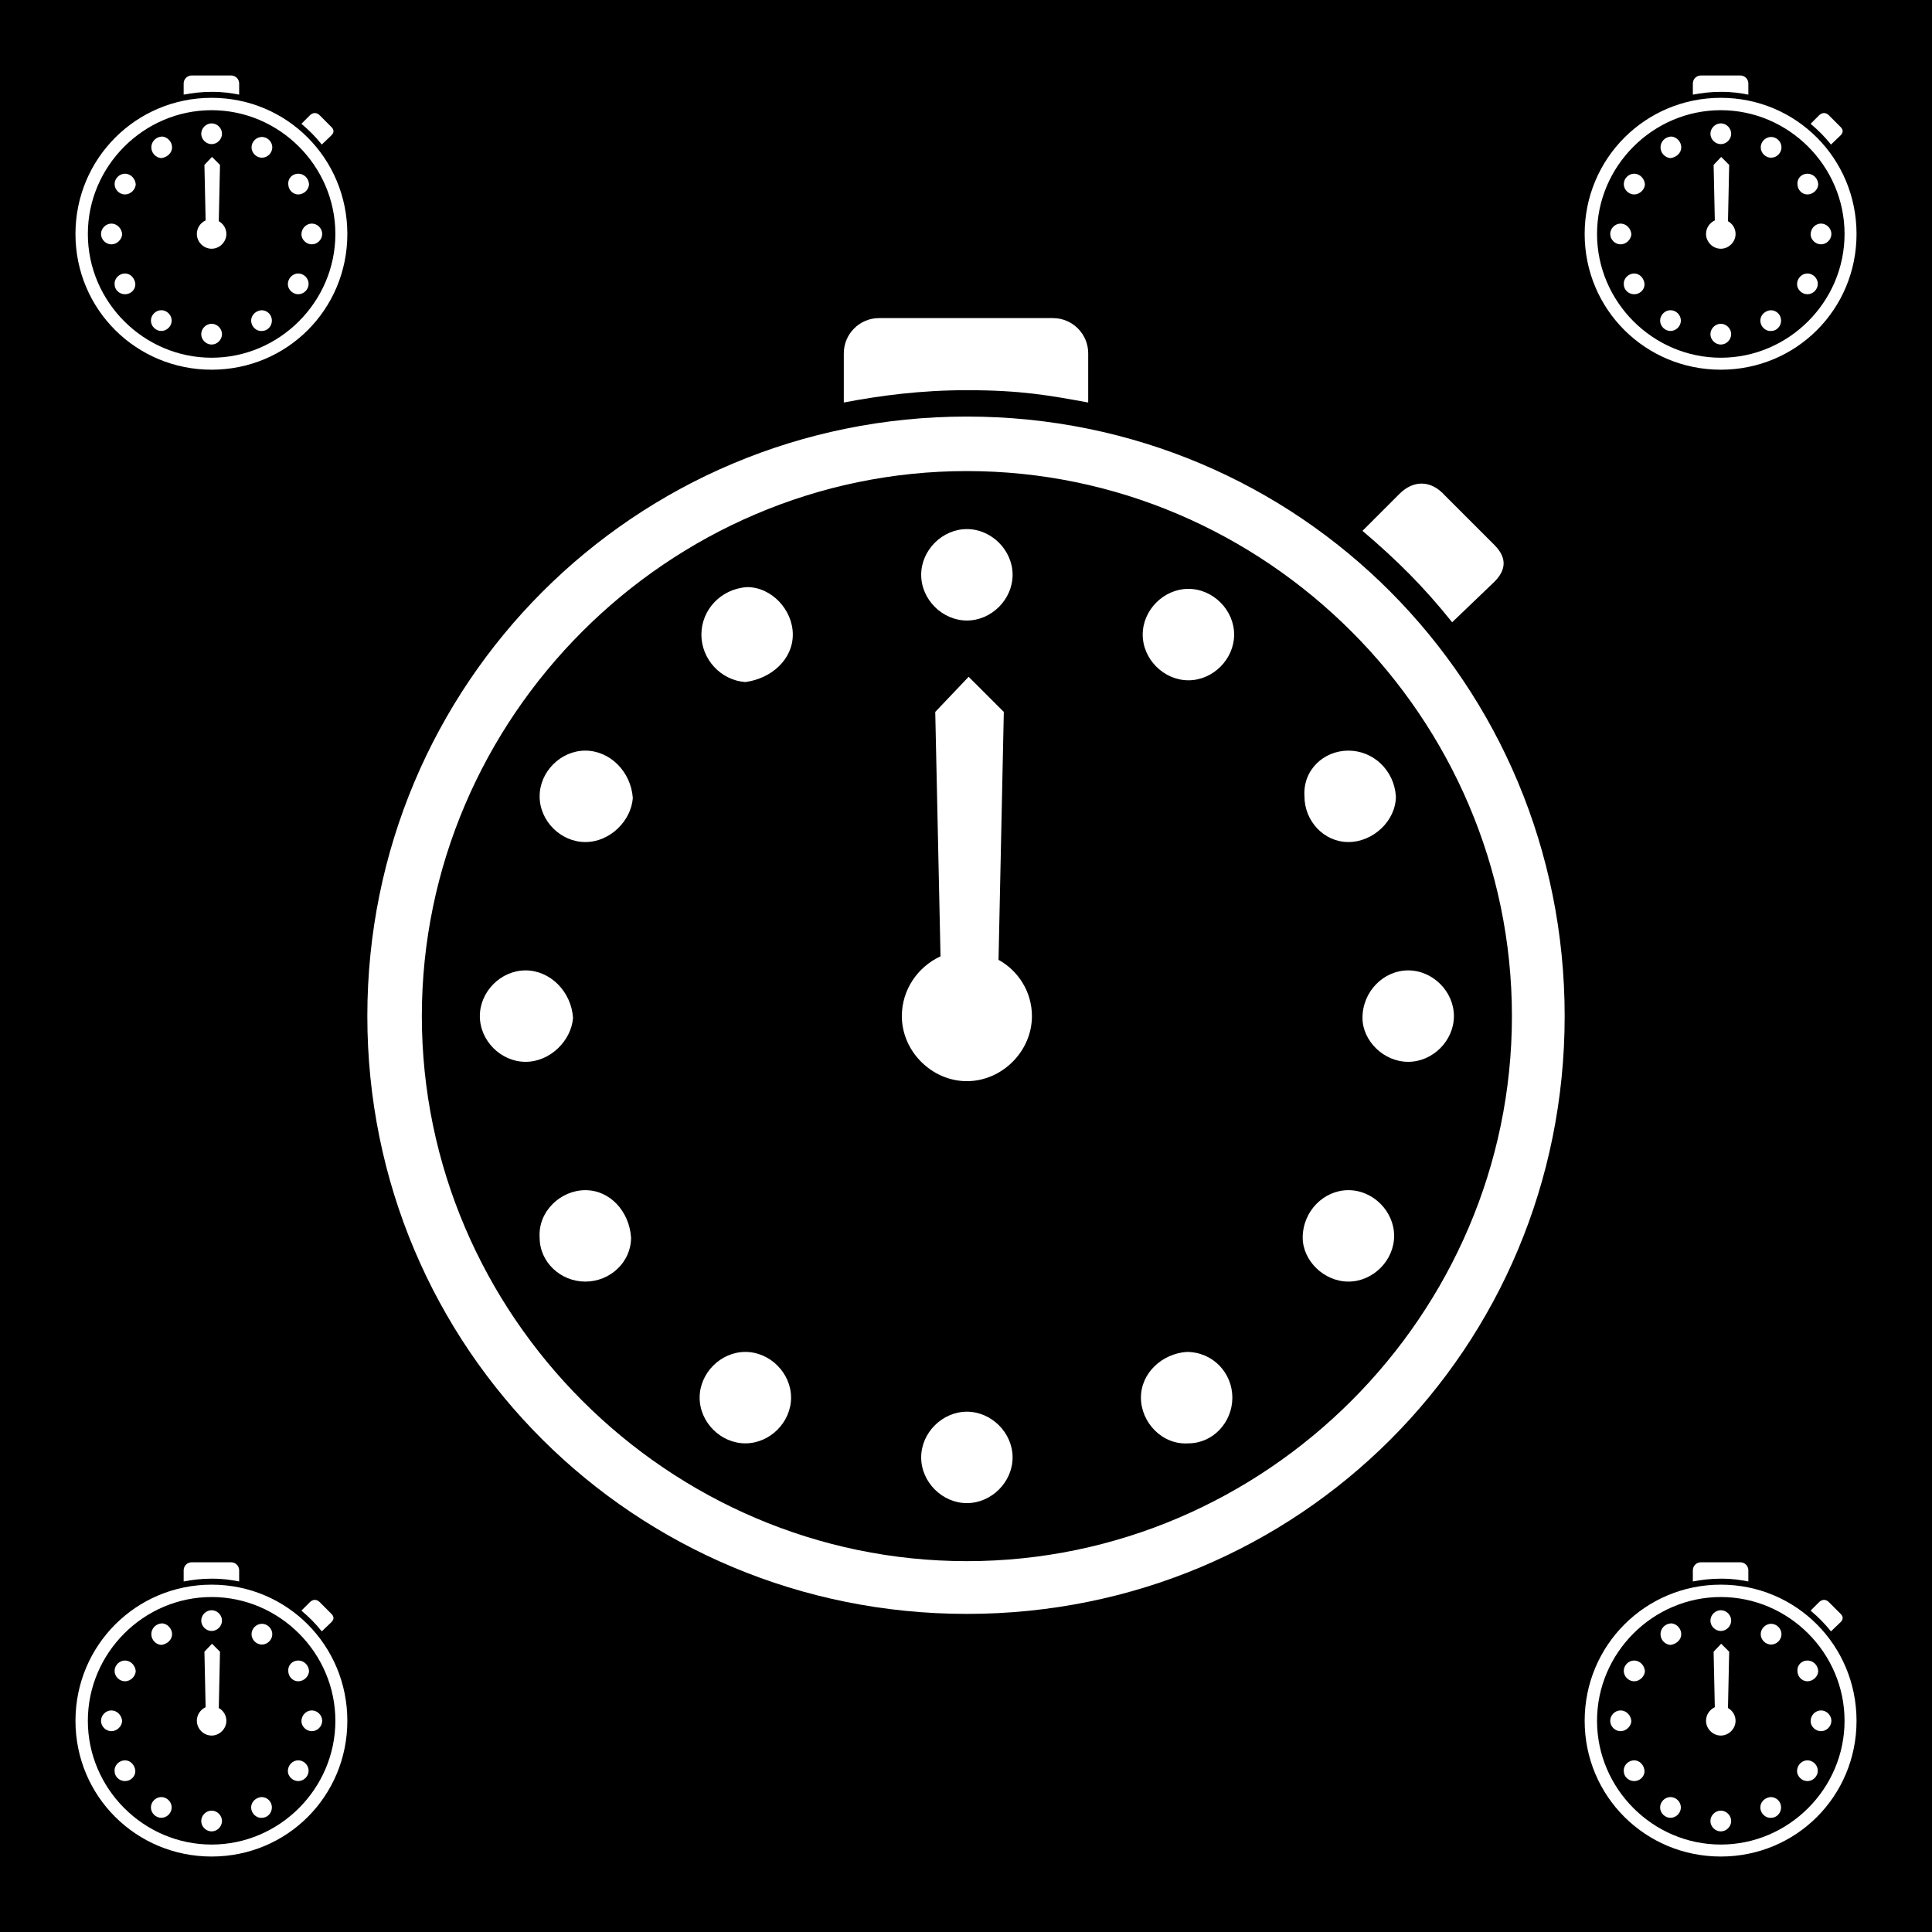 <?xml version="1.0" encoding="UTF-8" standalone="no"?>
<!-- Created with Inkscape (http://www.inkscape.org/) -->

<svg
   width="256mm"
   height="256mm"
   viewBox="0 0 256 256"
   version="1.1"
   id="svg1"
   inkscape:version="1.4 (e7c3feb1, 2024-10-09)"
   xmlns:inkscape="http://www.inkscape.org/namespaces/inkscape"
   xmlns:sodipodi="http://sodipodi.sourceforge.net/DTD/sodipodi-0.dtd"
   xmlns="http://www.w3.org/2000/svg"
   xmlns:svg="http://www.w3.org/2000/svg">
  <rect x="0" y="0" width="256" height="256" fill="#808080" stroke="none"/>
  <sodipodi:namedview
     id="namedview1"
     pagecolor="#ffffff"
     bordercolor="#666666"
     borderopacity="1.0"
     inkscape:showpageshadow="2"
     inkscape:pageopacity="0.0"
     inkscape:pagecheckerboard="0"
     inkscape:deskcolor="#d1d1d1"
     inkscape:document-units="mm"
     inkscape:zoom="0.24088799"
     inkscape:cx="406.82808"
     inkscape:cy="641.37692"
     inkscape:window-width="1488"
     inkscape:window-height="714"
     inkscape:window-x="0"
     inkscape:window-y="34"
     inkscape:window-maximized="0"
     inkscape:current-layer="layer1"
     showguides="false" />
  <defs
     id="defs1" />
  <g
     inkscape:label="Layer 1"
     inkscape:groupmode="layer"
     id="layer1"
     transform="translate(-13.053,-158.164)">
    <rect
       style="fill:#000000;fill-opacity:1;stroke:#000000;stroke-width:2.649;stroke-linecap:round"
       id="rect6"
       width="253.351"
       height="253.351"
       x="14.378"
       y="159.488" />
    <path
       d="m 141.17,372.014 c 44.032,0 79.21,-35.179 79.21,-79.21 0,-44.032 -35.179,-79.443 -79.21,-79.443 -44.032,0 -79.443,35.412 -79.443,79.443 0,44.032 35.412,79.21 79.443,79.21 z m 0,-6.989 c -39.605,0 -72.221,-32.616 -72.221,-72.221 0,-39.605 32.616,-72.221 72.221,-72.221 39.605,0 72.221,32.616 72.221,72.221 0,39.605 -32.616,72.221 -72.221,72.221 z m 0,-63.601 c 4.659,0 8.62,-3.961 8.62,-8.62 0,-3.262 -1.864,-6.057 -4.426,-7.455 l 0.699,-32.849 -4.659,-4.659 -4.426,4.659 0.699,32.383 c -3.029,1.398 -5.125,4.426 -5.125,7.921 0,4.659 3.961,8.62 8.62,8.62 z m -16.308,-89.927 c 4.892,-0.932 10.251,-1.631 16.308,-1.631 7.222,0 10.95,0.699 16.075,1.631 v -6.523 c 0,-2.563 -2.097,-4.659 -4.659,-4.659 h -23.064 c -2.563,0 -4.659,2.097 -4.659,4.659 z m 79.676,12.347 c -1.864,-2.097 -4.193,-2.097 -6.057,-0.233 l -4.892,4.892 c 4.659,3.961 8.154,7.455 11.882,12.114 l 5.591,-5.358 c 1.398,-1.398 1.864,-3.029 0,-4.892 z m -92.49,12.114 c -3.495,0.233 -6.057,3.029 -6.057,6.29 0,3.262 2.563,6.057 5.824,6.29 3.495,-0.466 6.29,-3.029 6.29,-6.29 0,-3.262 -2.796,-6.29 -6.057,-6.29 z m -35.412,56.845 c 0,3.262 2.796,6.057 6.057,6.057 3.262,0 6.057,-2.796 6.29,-5.824 -0.233,-3.495 -3.029,-6.29 -6.29,-6.29 -3.262,0 -6.057,2.796 -6.057,6.057 z m 7.921,-29.121 c 0,3.262 2.796,6.057 6.057,6.057 3.262,0 6.057,-2.796 6.29,-5.824 -0.233,-3.495 -3.029,-6.29 -6.29,-6.29 -3.262,0 -6.057,2.796 -6.057,6.057 z m 85.733,73.619 c -3.262,0.233 -6.057,2.796 -6.057,6.057 0,3.262 2.796,6.29 6.29,6.057 3.262,0 5.824,-2.796 5.824,-6.057 0,-3.262 -2.563,-6.057 -6.057,-6.057 z M 84.558,322.158 c 0,3.262 2.796,5.824 6.057,5.824 3.262,0 6.057,-2.563 6.057,-5.824 -0.233,-3.495 -2.796,-6.29 -6.057,-6.29 -3.262,0 -6.29,2.796 -6.057,6.29 z M 185.9,263.682 c 0,3.262 2.563,6.057 5.824,6.057 3.262,0 6.29,-2.796 6.29,-6.057 -0.233,-3.495 -3.029,-6.057 -6.29,-6.057 -3.262,0 -6.057,2.563 -5.824,6.057 z m -44.73,93.654 c 3.262,0 6.057,-2.796 6.057,-6.057 0,-3.262 -2.796,-6.057 -6.057,-6.057 -3.262,0 -6.057,2.796 -6.057,6.057 0,3.262 2.796,6.057 6.057,6.057 z m -29.354,-7.921 c 3.262,0 6.057,-2.796 6.057,-6.057 0,-3.262 -2.796,-6.057 -6.057,-6.057 -3.262,0 -6.057,2.796 -6.057,6.057 0,3.262 2.796,6.057 6.057,6.057 z m 73.852,-27.258 c 0,3.029 2.796,5.824 6.057,5.824 3.262,0 6.057,-2.796 6.057,-6.057 0,-3.262 -2.796,-6.057 -6.057,-6.057 -3.262,0 -6.057,2.796 -6.057,6.29 z m 7.921,-29.121 c 0,3.029 2.796,5.824 6.057,5.824 3.262,0 6.057,-2.796 6.057,-6.057 0,-3.262 -2.796,-6.057 -6.057,-6.057 -3.262,0 -6.057,2.796 -6.057,6.29 z m -23.064,-44.73 c 3.262,0 6.057,-2.796 6.057,-6.057 0,-3.262 -2.796,-6.057 -6.057,-6.057 -3.262,0 -6.057,2.796 -6.057,6.057 0,3.262 2.796,6.057 6.057,6.057 z m -29.354,-7.921 c 3.262,0 6.057,-2.796 6.057,-6.057 0,-3.262 -2.796,-6.057 -6.057,-6.057 -3.262,0 -6.057,2.796 -6.057,6.057 0,3.262 2.796,6.057 6.057,6.057 z"
       id="text6"
       style="font-size:301.806px;line-height:1;font-family:'Helvetica Neue';-inkscape-font-specification:'Helvetica Neue';text-align:center;text-anchor:middle;fill:#ffffff;stroke-width:5.824"
       aria-label="⏱" />
    <path
       d="m 41.092,207.151 c 9.998,0 17.986,-7.988 17.986,-17.986 0,-9.998 -7.988,-18.039 -17.986,-18.039 -9.998,0 -18.039,8.041 -18.039,18.039 0,9.998 8.041,17.986 18.039,17.986 z m 0,-1.587 c -8.993,0 -16.399,-7.406 -16.399,-16.399 0,-8.993 7.406,-16.399 16.399,-16.399 8.993,0 16.399,7.406 16.399,16.399 0,8.993 -7.406,16.399 -16.399,16.399 z m 0,-14.441 c 1.058,0 1.957,-0.899 1.957,-1.957 0,-0.741 -0.423,-1.375 -1.005,-1.693 l 0.159,-7.459 -1.058,-1.058 -1.005,1.058 0.159,7.353 c -0.688,0.317 -1.164,1.005 -1.164,1.799 0,1.058 0.899,1.957 1.957,1.957 z m -3.703,-20.419 c 1.111,-0.212 2.328,-0.37 3.703,-0.37 1.64,0 2.486,0.159 3.65,0.37 v -1.481 c 0,-0.582 -0.476,-1.058 -1.058,-1.058 h -5.237 c -0.582,0 -1.058,0.476 -1.058,1.058 z m 18.092,2.804 c -0.423,-0.476 -0.952,-0.476 -1.375,-0.053 l -1.111,1.111 c 1.058,0.899 1.851,1.693 2.698,2.751 l 1.27,-1.217 c 0.317,-0.317 0.423,-0.688 0,-1.111 z m -21.001,2.751 c -0.793,0.053 -1.375,0.688 -1.375,1.428 0,0.741 0.582,1.375 1.322,1.428 0.793,-0.106 1.428,-0.688 1.428,-1.428 0,-0.741 -0.635,-1.428 -1.375,-1.428 z m -8.041,12.907 c 0,0.741 0.635,1.375 1.375,1.375 0.741,0 1.375,-0.635 1.428,-1.322 -0.053,-0.793 -0.688,-1.428 -1.428,-1.428 -0.741,0 -1.375,0.635 -1.375,1.375 z m 1.799,-6.612 c 0,0.741 0.635,1.375 1.375,1.375 0.741,0 1.375,-0.635 1.428,-1.322 -0.053,-0.793 -0.688,-1.428 -1.428,-1.428 -0.741,0 -1.375,0.635 -1.375,1.375 z m 19.467,16.716 c -0.741,0.053 -1.375,0.635 -1.375,1.375 0,0.741 0.635,1.428 1.428,1.375 0.741,0 1.322,-0.635 1.322,-1.375 0,-0.741 -0.582,-1.375 -1.375,-1.375 z m -19.467,-3.438 c 0,0.741 0.635,1.322 1.375,1.322 0.741,0 1.375,-0.582 1.375,-1.322 -0.053,-0.793 -0.635,-1.428 -1.375,-1.428 -0.741,0 -1.428,0.635 -1.375,1.428 z m 23.011,-13.278 c 0,0.741 0.582,1.375 1.322,1.375 0.741,0 1.428,-0.635 1.428,-1.375 -0.053,-0.793 -0.688,-1.375 -1.428,-1.375 -0.741,0 -1.375,0.582 -1.322,1.375 z M 41.092,203.818 c 0.741,0 1.375,-0.635 1.375,-1.375 0,-0.741 -0.635,-1.375 -1.375,-1.375 -0.741,0 -1.375,0.635 -1.375,1.375 0,0.741 0.635,1.375 1.375,1.375 z m -6.665,-1.799 c 0.741,0 1.375,-0.635 1.375,-1.375 0,-0.741 -0.635,-1.375 -1.375,-1.375 -0.741,0 -1.375,0.635 -1.375,1.375 0,0.741 0.635,1.375 1.375,1.375 z m 16.769,-6.189 c 0,0.688 0.635,1.322 1.375,1.322 0.741,0 1.375,-0.635 1.375,-1.375 0,-0.741 -0.635,-1.375 -1.375,-1.375 -0.741,0 -1.375,0.635 -1.375,1.428 z m 1.799,-6.612 c 0,0.688 0.635,1.322 1.375,1.322 0.741,0 1.375,-0.635 1.375,-1.375 0,-0.741 -0.635,-1.375 -1.375,-1.375 -0.741,0 -1.375,0.635 -1.375,1.428 z m -5.237,-10.157 c 0.741,0 1.375,-0.635 1.375,-1.375 0,-0.741 -0.635,-1.375 -1.375,-1.375 -0.741,0 -1.375,0.635 -1.375,1.375 0,0.741 0.635,1.375 1.375,1.375 z m -6.665,-1.799 c 0.741,0 1.375,-0.635 1.375,-1.375 0,-0.741 -0.635,-1.375 -1.375,-1.375 -0.741,0 -1.375,0.635 -1.375,1.375 0,0.741 0.635,1.375 1.375,1.375 z"
       id="text6-1"
       style="font-size:301.806px;line-height:1;font-family:'Helvetica Neue';-inkscape-font-specification:'Helvetica Neue';text-align:center;text-anchor:middle;fill:#ffffff;stroke-width:1.322"
       aria-label="⏱" />
    <path
       d="m 41.092,404.164 c 9.998,0 17.986,-7.988 17.986,-17.986 0,-9.998 -7.988,-18.039 -17.986,-18.039 -9.998,0 -18.038,8.041 -18.038,18.039 0,9.998 8.041,17.986 18.038,17.986 z m 0,-1.587 c -8.993,0 -16.399,-7.406 -16.399,-16.399 0,-8.993 7.406,-16.399 16.399,-16.399 8.993,0 16.399,7.406 16.399,16.399 0,8.993 -7.406,16.399 -16.399,16.399 z m 0,-14.442 c 1.058,0 1.957,-0.899 1.957,-1.957 0,-0.741 -0.423,-1.375 -1.005,-1.693 l 0.159,-7.459 -1.058,-1.058 -1.005,1.058 0.159,7.353 c -0.688,0.317 -1.164,1.005 -1.164,1.799 0,1.058 0.899,1.957 1.957,1.957 z m -3.703,-20.419 c 1.111,-0.212 2.328,-0.37 3.703,-0.37 1.64,0 2.486,0.159 3.65,0.37 v -1.481 c 0,-0.582 -0.476,-1.058 -1.058,-1.058 h -5.237 c -0.582,0 -1.058,0.476 -1.058,1.058 z m 18.091,2.804 c -0.423,-0.476 -0.952,-0.476 -1.375,-0.053 l -1.111,1.111 c 1.058,0.899 1.851,1.693 2.698,2.751 l 1.27,-1.217 c 0.317,-0.317 0.423,-0.688 0,-1.111 z m -21.001,2.751 c -0.793,0.053 -1.375,0.688 -1.375,1.428 0,0.741 0.582,1.375 1.322,1.428 0.793,-0.106 1.428,-0.688 1.428,-1.428 0,-0.741 -0.635,-1.428 -1.375,-1.428 z m -8.041,12.908 c 0,0.741 0.635,1.375 1.375,1.375 0.741,0 1.375,-0.635 1.428,-1.322 -0.053,-0.793 -0.688,-1.428 -1.428,-1.428 -0.741,0 -1.375,0.635 -1.375,1.375 z m 1.799,-6.612 c 0,0.741 0.635,1.375 1.375,1.375 0.741,0 1.375,-0.635 1.428,-1.322 -0.053,-0.793 -0.688,-1.428 -1.428,-1.428 -0.741,0 -1.375,0.635 -1.375,1.375 z m 19.467,16.716 c -0.741,0.053 -1.375,0.635 -1.375,1.375 0,0.741 0.635,1.428 1.428,1.375 0.741,0 1.322,-0.635 1.322,-1.375 0,-0.741 -0.582,-1.375 -1.375,-1.375 z m -19.467,-3.438 c 0,0.741 0.635,1.322 1.375,1.322 0.741,0 1.375,-0.582 1.375,-1.322 -0.053,-0.793 -0.635,-1.428 -1.375,-1.428 -0.741,0 -1.428,0.635 -1.375,1.428 z m 23.011,-13.278 c 0,0.741 0.582,1.375 1.322,1.375 0.741,0 1.428,-0.635 1.428,-1.375 -0.053,-0.793 -0.688,-1.375 -1.428,-1.375 -0.741,0 -1.375,0.582 -1.322,1.375 z m -10.157,21.266 c 0.741,0 1.375,-0.635 1.375,-1.375 0,-0.741 -0.635,-1.375 -1.375,-1.375 -0.741,0 -1.375,0.635 -1.375,1.375 0,0.741 0.635,1.375 1.375,1.375 z m -6.665,-1.799 c 0.741,0 1.375,-0.635 1.375,-1.375 0,-0.741 -0.635,-1.375 -1.375,-1.375 -0.741,0 -1.375,0.635 -1.375,1.375 0,0.741 0.635,1.375 1.375,1.375 z m 16.769,-6.189 c 0,0.688 0.635,1.322 1.375,1.322 0.741,0 1.375,-0.635 1.375,-1.375 0,-0.741 -0.635,-1.375 -1.375,-1.375 -0.741,0 -1.375,0.635 -1.375,1.428 z m 1.799,-6.612 c 0,0.688 0.635,1.322 1.375,1.322 0.741,0 1.375,-0.635 1.375,-1.375 0,-0.741 -0.635,-1.375 -1.375,-1.375 -0.741,0 -1.375,0.635 -1.375,1.428 z m -5.237,-10.157 c 0.741,0 1.375,-0.635 1.375,-1.375 0,-0.741 -0.635,-1.375 -1.375,-1.375 -0.741,0 -1.375,0.635 -1.375,1.375 0,0.741 0.635,1.375 1.375,1.375 z m -6.665,-1.799 c 0.741,0 1.375,-0.635 1.375,-1.375 0,-0.741 -0.635,-1.375 -1.375,-1.375 -0.741,0 -1.375,0.635 -1.375,1.375 0,0.741 0.635,1.375 1.375,1.375 z"
       id="text6-1-7"
       style="font-size:301.806px;line-height:1;font-family:'Helvetica Neue';-inkscape-font-specification:'Helvetica Neue';text-align:center;text-anchor:middle;fill:#ffffff;stroke-width:1.322"
       aria-label="⏱" />
    <path
       d="m 241.068,207.151 c 9.998,0 17.986,-7.988 17.986,-17.986 0,-9.998 -7.988,-18.039 -17.986,-18.039 -9.998,0 -18.039,8.041 -18.039,18.039 0,9.998 8.041,17.986 18.039,17.986 z m 0,-1.587 c -8.993,0 -16.399,-7.406 -16.399,-16.399 0,-8.993 7.406,-16.399 16.399,-16.399 8.993,0 16.399,7.406 16.399,16.399 0,8.993 -7.406,16.399 -16.399,16.399 z m 0,-14.441 c 1.058,0 1.957,-0.899 1.957,-1.957 0,-0.741 -0.423,-1.375 -1.005,-1.693 l 0.159,-7.459 -1.058,-1.058 -1.005,1.058 0.159,7.353 c -0.688,0.317 -1.164,1.005 -1.164,1.799 0,1.058 0.899,1.957 1.957,1.957 z m -3.703,-20.419 c 1.111,-0.212 2.328,-0.37 3.703,-0.37 1.64,0 2.486,0.159 3.65,0.37 v -1.481 c 0,-0.582 -0.476,-1.058 -1.058,-1.058 h -5.237 c -0.582,0 -1.058,0.476 -1.058,1.058 z m 18.092,2.804 c -0.423,-0.476 -0.952,-0.476 -1.375,-0.053 l -1.111,1.111 c 1.058,0.899 1.851,1.693 2.698,2.751 l 1.27,-1.217 c 0.317,-0.317 0.423,-0.688 0,-1.111 z m -21.001,2.751 c -0.793,0.053 -1.375,0.688 -1.375,1.428 0,0.741 0.582,1.375 1.322,1.428 0.793,-0.106 1.428,-0.688 1.428,-1.428 0,-0.741 -0.635,-1.428 -1.375,-1.428 z m -8.041,12.907 c 0,0.741 0.635,1.375 1.375,1.375 0.741,0 1.375,-0.635 1.428,-1.322 -0.053,-0.793 -0.688,-1.428 -1.428,-1.428 -0.741,0 -1.375,0.635 -1.375,1.375 z m 1.799,-6.612 c 0,0.741 0.635,1.375 1.375,1.375 0.741,0 1.375,-0.635 1.428,-1.322 -0.053,-0.793 -0.688,-1.428 -1.428,-1.428 -0.741,0 -1.375,0.635 -1.375,1.375 z m 19.467,16.716 c -0.741,0.053 -1.375,0.635 -1.375,1.375 0,0.741 0.635,1.428 1.428,1.375 0.741,0 1.322,-0.635 1.322,-1.375 0,-0.741 -0.582,-1.375 -1.375,-1.375 z m -19.467,-3.438 c 0,0.741 0.635,1.322 1.375,1.322 0.741,0 1.375,-0.582 1.375,-1.322 -0.053,-0.793 -0.635,-1.428 -1.375,-1.428 -0.741,0 -1.428,0.635 -1.375,1.428 z m 23.011,-13.278 c 0,0.741 0.582,1.375 1.322,1.375 0.741,0 1.428,-0.635 1.428,-1.375 -0.053,-0.793 -0.688,-1.375 -1.428,-1.375 -0.741,0 -1.375,0.582 -1.322,1.375 z M 241.068,203.818 c 0.741,0 1.375,-0.635 1.375,-1.375 0,-0.741 -0.635,-1.375 -1.375,-1.375 -0.741,0 -1.375,0.635 -1.375,1.375 0,0.741 0.635,1.375 1.375,1.375 z m -6.665,-1.799 c 0.741,0 1.375,-0.635 1.375,-1.375 0,-0.741 -0.635,-1.375 -1.375,-1.375 -0.741,0 -1.375,0.635 -1.375,1.375 0,0.741 0.635,1.375 1.375,1.375 z m 16.769,-6.189 c 0,0.688 0.635,1.322 1.375,1.322 0.741,0 1.375,-0.635 1.375,-1.375 0,-0.741 -0.635,-1.375 -1.375,-1.375 -0.741,0 -1.375,0.635 -1.375,1.428 z m 1.799,-6.612 c 0,0.688 0.635,1.322 1.375,1.322 0.741,0 1.375,-0.635 1.375,-1.375 0,-0.741 -0.635,-1.375 -1.375,-1.375 -0.741,0 -1.375,0.635 -1.375,1.428 z m -5.237,-10.157 c 0.741,0 1.375,-0.635 1.375,-1.375 0,-0.741 -0.635,-1.375 -1.375,-1.375 -0.741,0 -1.375,0.635 -1.375,1.375 0,0.741 0.635,1.375 1.375,1.375 z m -6.665,-1.799 c 0.741,0 1.375,-0.635 1.375,-1.375 0,-0.741 -0.635,-1.375 -1.375,-1.375 -0.741,0 -1.375,0.635 -1.375,1.375 0,0.741 0.635,1.375 1.375,1.375 z"
       id="text6-1-6"
       style="font-size:301.806px;line-height:1;font-family:'Helvetica Neue';-inkscape-font-specification:'Helvetica Neue';text-align:center;text-anchor:middle;fill:#ffffff;stroke-width:1.322"
       aria-label="⏱" />
    <path
       d="m 241.067,404.164 c 9.998,0 17.986,-7.988 17.986,-17.986 0,-9.998 -7.988,-18.039 -17.986,-18.039 -9.998,0 -18.038,8.041 -18.038,18.039 0,9.998 8.041,17.986 18.038,17.986 z m 0,-1.587 c -8.993,0 -16.399,-7.406 -16.399,-16.399 0,-8.993 7.406,-16.399 16.399,-16.399 8.993,0 16.399,7.406 16.399,16.399 0,8.993 -7.406,16.399 -16.399,16.399 z m 0,-14.442 c 1.058,0 1.957,-0.899 1.957,-1.957 0,-0.741 -0.423,-1.375 -1.005,-1.693 l 0.159,-7.459 -1.058,-1.058 -1.005,1.058 0.159,7.353 c -0.688,0.317 -1.164,1.005 -1.164,1.799 0,1.058 0.899,1.957 1.957,1.957 z m -3.703,-20.419 c 1.111,-0.212 2.328,-0.37 3.703,-0.37 1.64,0 2.486,0.159 3.65,0.37 v -1.481 c 0,-0.582 -0.476,-1.058 -1.058,-1.058 h -5.237 c -0.582,0 -1.058,0.476 -1.058,1.058 z m 18.091,2.804 c -0.423,-0.476 -0.952,-0.476 -1.375,-0.053 l -1.111,1.111 c 1.058,0.899 1.851,1.693 2.698,2.751 l 1.27,-1.217 c 0.317,-0.317 0.423,-0.688 0,-1.111 z m -21.001,2.751 c -0.793,0.053 -1.375,0.688 -1.375,1.428 0,0.741 0.582,1.375 1.322,1.428 0.793,-0.106 1.428,-0.688 1.428,-1.428 0,-0.741 -0.635,-1.428 -1.375,-1.428 z m -8.041,12.908 c 0,0.741 0.635,1.375 1.375,1.375 0.741,0 1.375,-0.635 1.428,-1.322 -0.053,-0.793 -0.688,-1.428 -1.428,-1.428 -0.741,0 -1.375,0.635 -1.375,1.375 z m 1.799,-6.612 c 0,0.741 0.635,1.375 1.375,1.375 0.741,0 1.375,-0.635 1.428,-1.322 -0.053,-0.793 -0.688,-1.428 -1.428,-1.428 -0.741,0 -1.375,0.635 -1.375,1.375 z m 19.467,16.716 c -0.741,0.053 -1.375,0.635 -1.375,1.375 0,0.741 0.635,1.428 1.428,1.375 0.741,0 1.322,-0.635 1.322,-1.375 0,-0.741 -0.582,-1.375 -1.375,-1.375 z m -19.467,-3.438 c 0,0.741 0.635,1.322 1.375,1.322 0.741,0 1.375,-0.582 1.375,-1.322 -0.053,-0.793 -0.635,-1.428 -1.375,-1.428 -0.741,0 -1.428,0.635 -1.375,1.428 z m 23.011,-13.278 c 0,0.741 0.582,1.375 1.322,1.375 0.741,0 1.428,-0.635 1.428,-1.375 -0.053,-0.793 -0.688,-1.375 -1.428,-1.375 -0.741,0 -1.375,0.582 -1.322,1.375 z m -10.157,21.266 c 0.741,0 1.375,-0.635 1.375,-1.375 0,-0.741 -0.635,-1.375 -1.375,-1.375 -0.741,0 -1.375,0.635 -1.375,1.375 0,0.741 0.635,1.375 1.375,1.375 z m -6.665,-1.799 c 0.741,0 1.375,-0.635 1.375,-1.375 0,-0.741 -0.635,-1.375 -1.375,-1.375 -0.741,0 -1.375,0.635 -1.375,1.375 0,0.741 0.635,1.375 1.375,1.375 z m 16.769,-6.189 c 0,0.688 0.635,1.322 1.375,1.322 0.741,0 1.375,-0.635 1.375,-1.375 0,-0.741 -0.635,-1.375 -1.375,-1.375 -0.741,0 -1.375,0.635 -1.375,1.428 z m 1.799,-6.612 c 0,0.688 0.635,1.322 1.375,1.322 0.741,0 1.375,-0.635 1.375,-1.375 0,-0.741 -0.635,-1.375 -1.375,-1.375 -0.741,0 -1.375,0.635 -1.375,1.428 z m -5.237,-10.157 c 0.741,0 1.375,-0.635 1.375,-1.375 0,-0.741 -0.635,-1.375 -1.375,-1.375 -0.741,0 -1.375,0.635 -1.375,1.375 0,0.741 0.635,1.375 1.375,1.375 z m -6.665,-1.799 c 0.741,0 1.375,-0.635 1.375,-1.375 0,-0.741 -0.635,-1.375 -1.375,-1.375 -0.741,0 -1.375,0.635 -1.375,1.375 0,0.741 0.635,1.375 1.375,1.375 z"
       id="text6-1-7-0"
       style="font-size:301.806px;line-height:1;font-family:'Helvetica Neue';-inkscape-font-specification:'Helvetica Neue';text-align:center;text-anchor:middle;fill:#ffffff;stroke-width:1.322"
       aria-label="⏱" />
  </g>
</svg>
